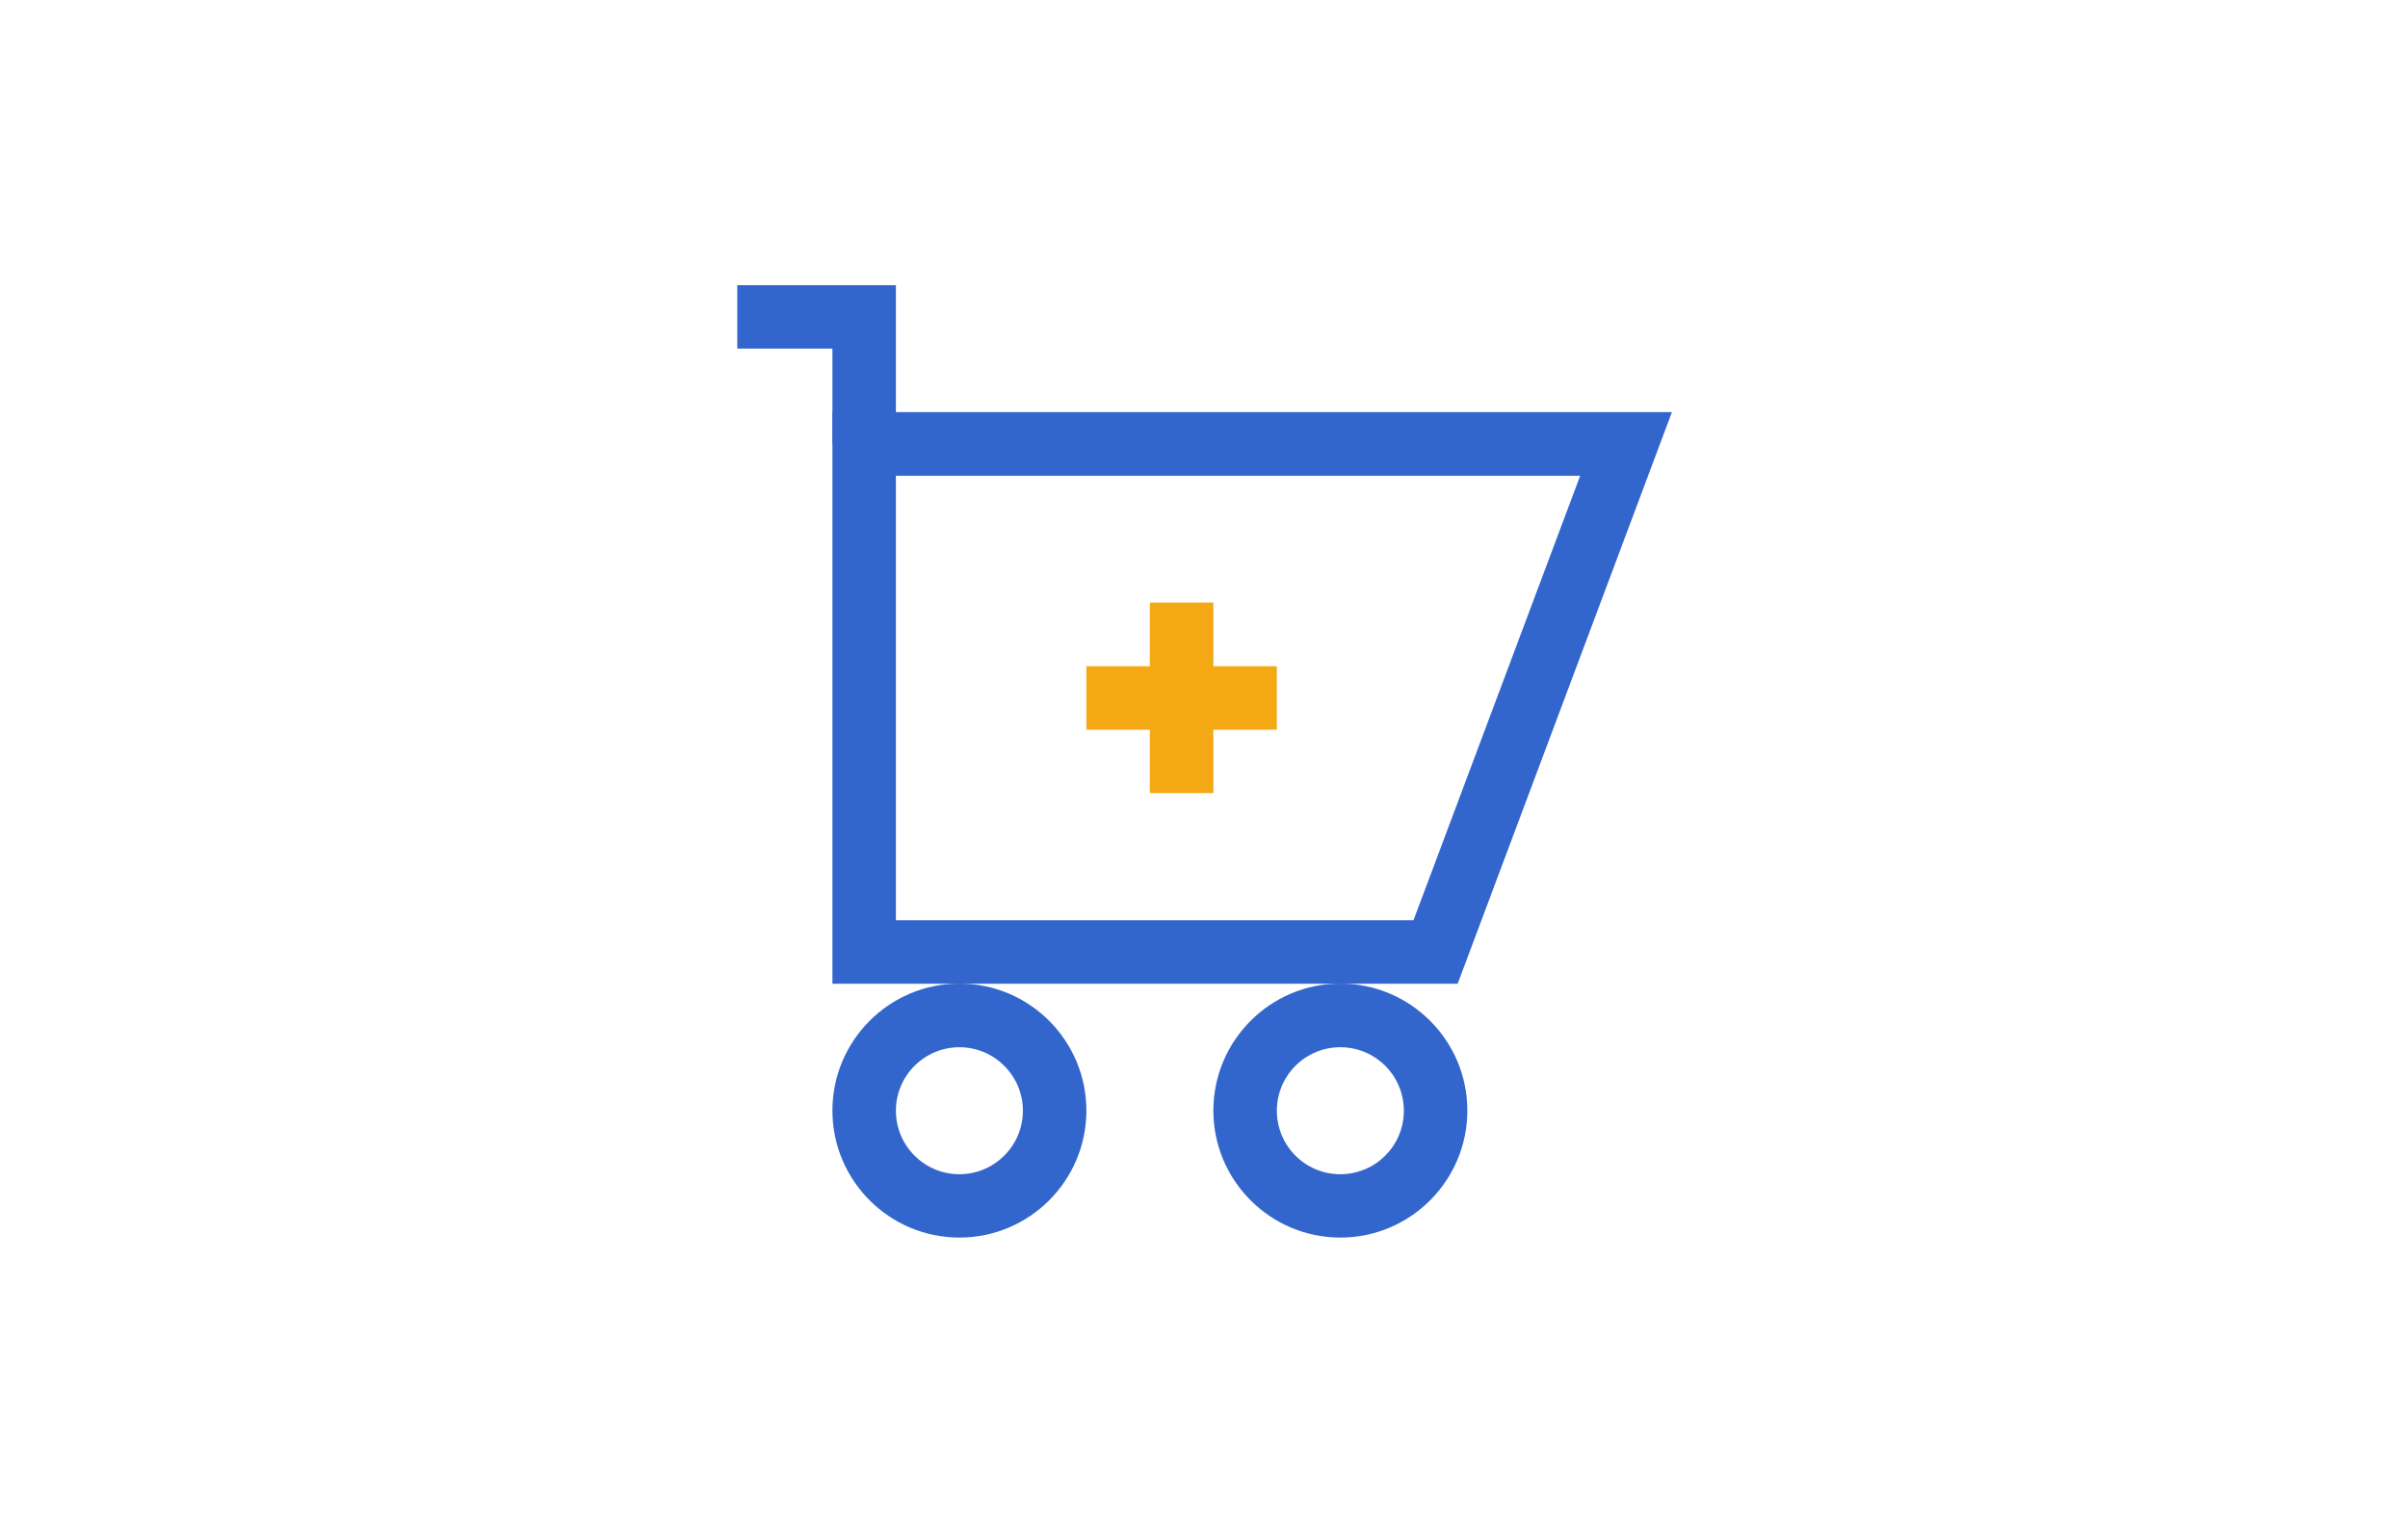 <svg class="svg-icon" width="1088" height="687.962" viewBox="0 0 1024 1024" version="1.1" xmlns="http://www.w3.org/2000/svg"><path d="M682.6 661.5H262.1V277.1h564.6L682.6 661.5z m-377.8-42.7h348.1L765 319.9H304.8v298.9z" fill="#3366CC" /><path d="M304.8 298.5h-42.7v-64.1h-64v-42.6h106.7zM347.5 832.2c-47.1 0-85.4-38.3-85.4-85.4 0-47.1 38.3-85.4 85.4-85.4s85.4 38.3 85.4 85.4c0 47.1-38.3 85.4-85.4 85.4z m0-128c-23.5 0-42.7 19.1-42.7 42.7s19.2 42.7 42.7 42.7c23.5 0 42.7-19.1 42.7-42.7s-19.2-42.7-42.7-42.7zM603.7 832.2c-47.1 0-85.4-38.3-85.4-85.4 0-47.1 38.3-85.4 85.4-85.4 47.1 0 85.4 38.3 85.4 85.4 0 47.1-38.3 85.4-85.4 85.4z m0-128c-23.6 0-42.7 19.1-42.7 42.7s19.1 42.7 42.7 42.7 42.7-19.1 42.7-42.7-19.1-42.7-42.7-42.7z" fill="#3366CC" /><path d="M432.9 448H561v42.7H432.9z" fill="#F4A914" /><path d="M475.6 405.2h42.7v128.1h-42.7z" fill="#F4A914" /></svg>